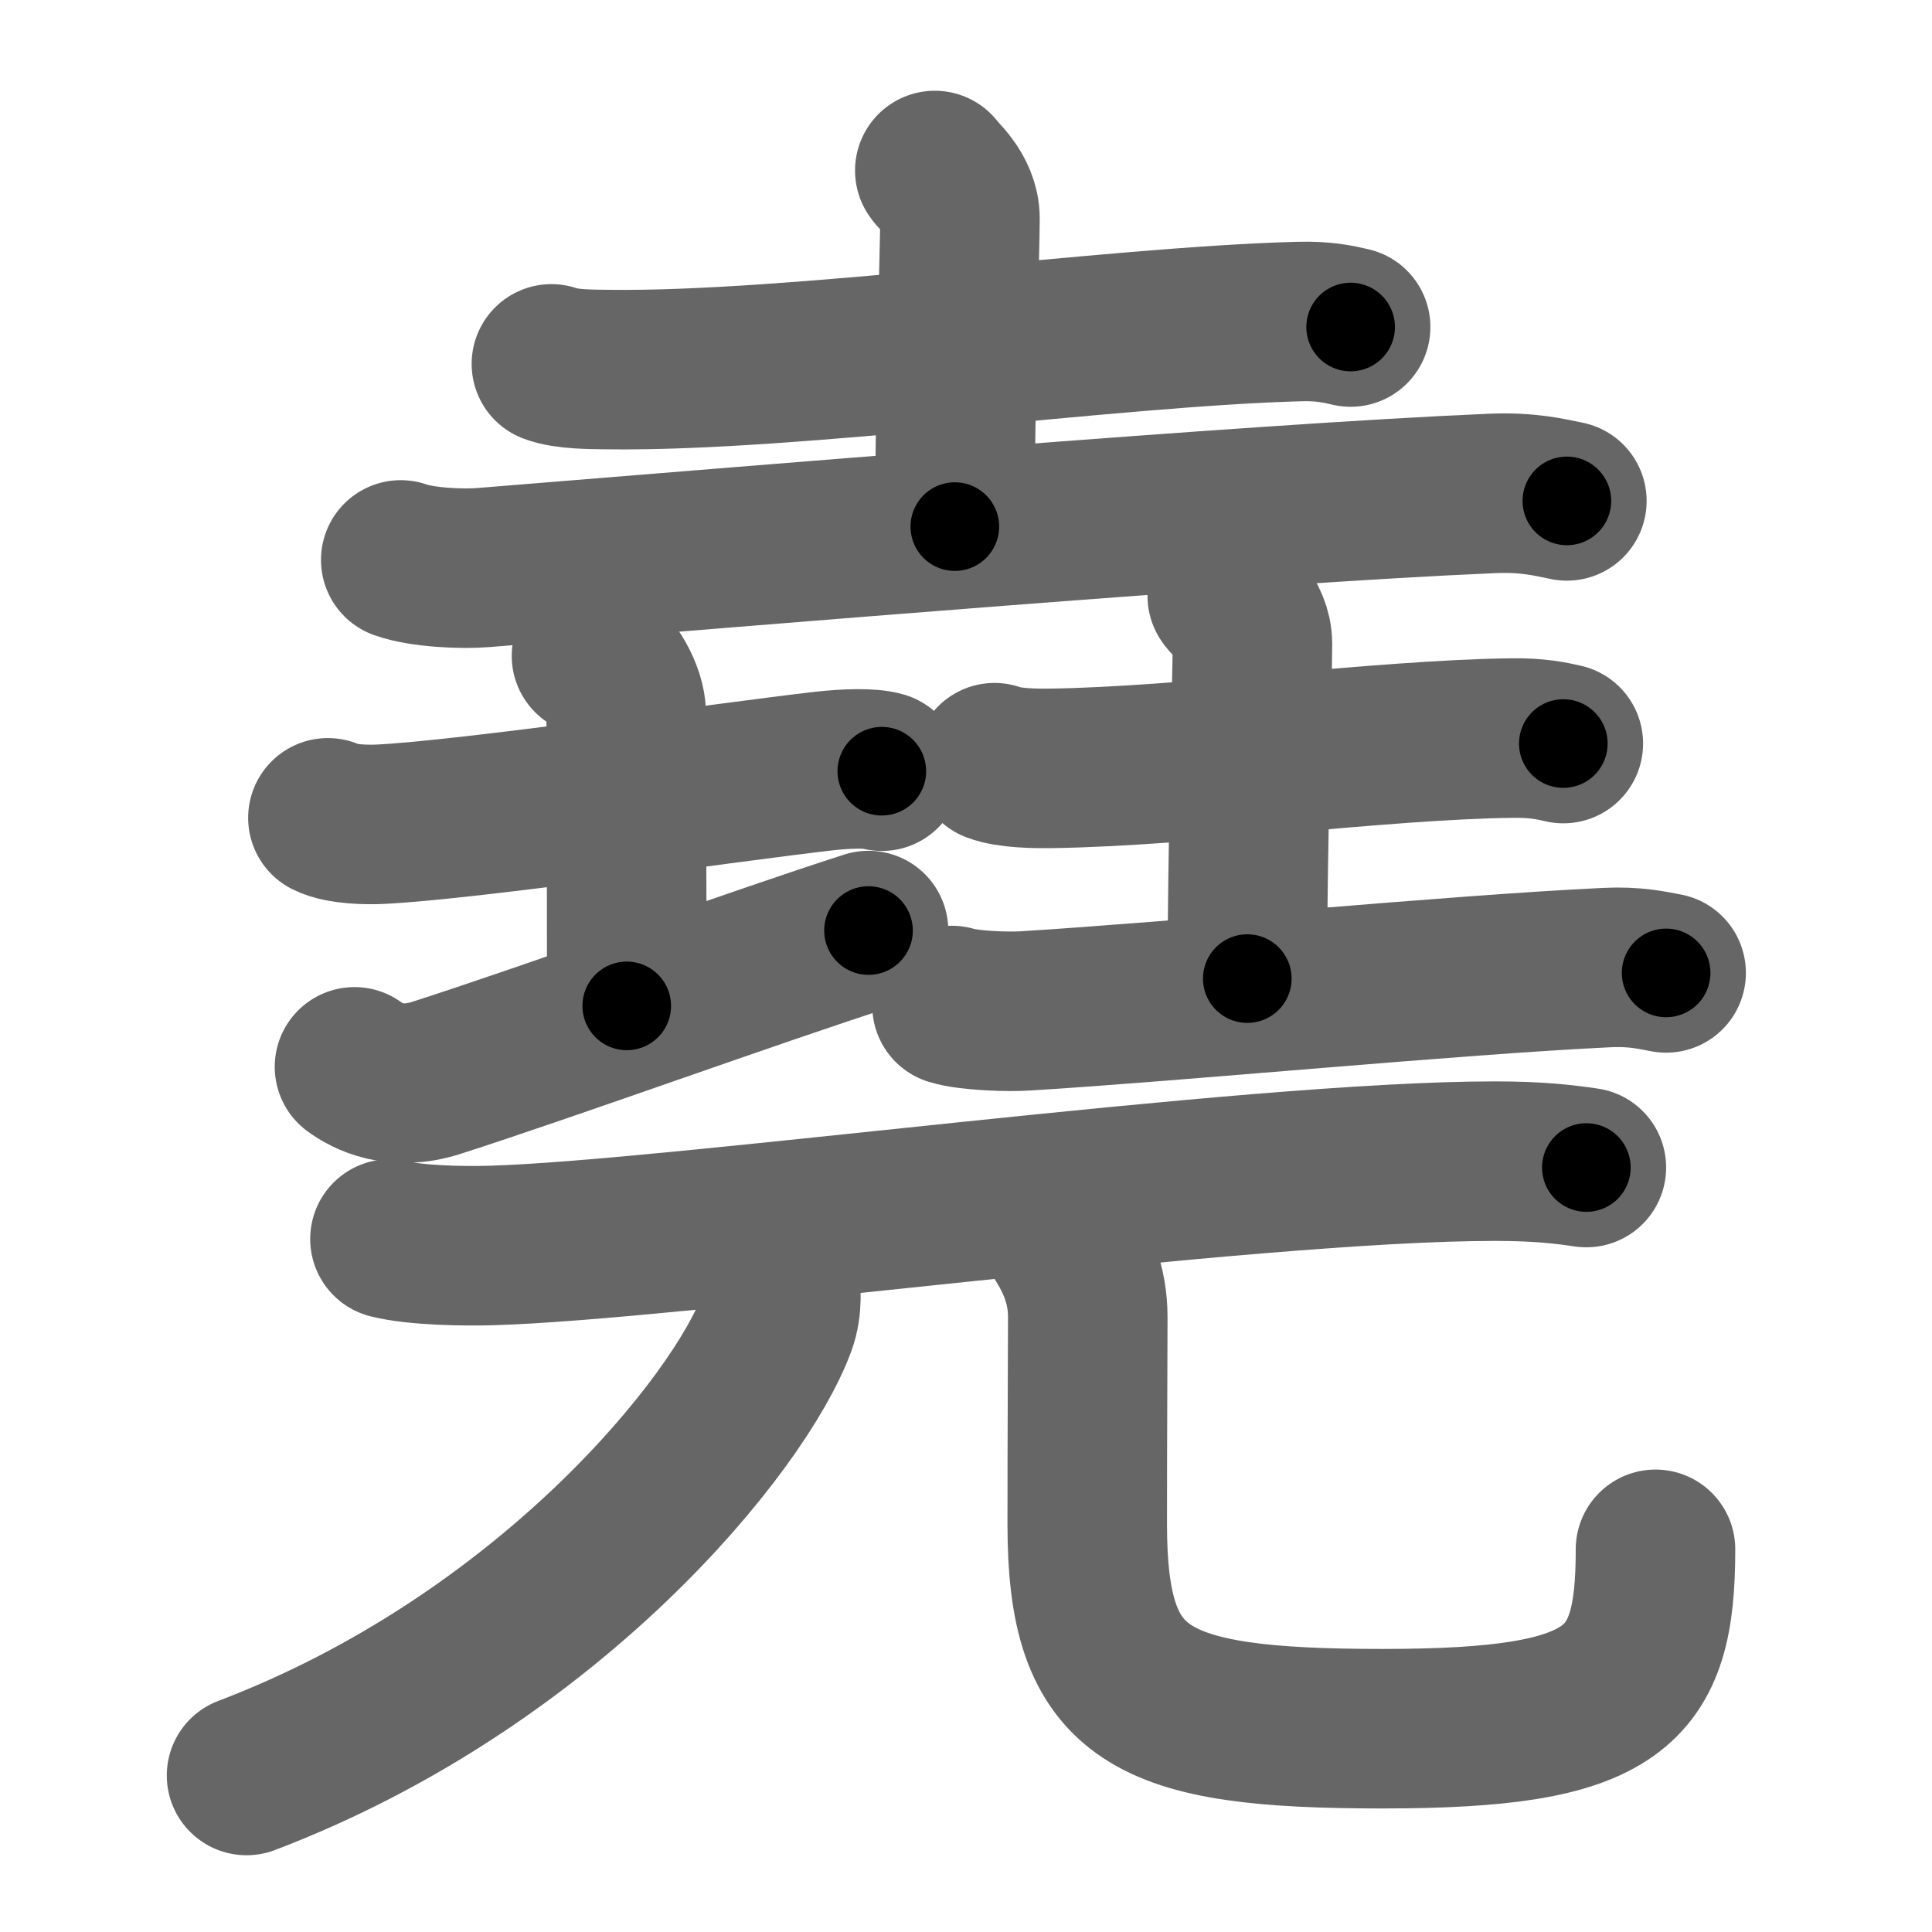<svg xmlns="http://www.w3.org/2000/svg" width="109" height="109" viewBox="0 0 109 109" id="582f"><g fill="none" stroke="#666" stroke-width="9" stroke-linecap="round" stroke-linejoin="round"><g><g><g><path d="M31.11,20.53c0.83,0.32,2.35,0.31,3.18,0.32c10.46,0.14,28.27-2.42,39.01-2.71c1.38-0.04,2.21,0.15,2.9,0.31" /><path d="M52.74,9.62c0.1,0.23,1.42,1.22,1.42,2.71c0,1.67-0.29,10.42-0.29,17.38" /><path d="M22.61,31.59c1.21,0.43,3.44,0.53,4.66,0.43c15.04-1.21,43.43-3.61,56.88-4.18c2.02-0.09,3.24,0.21,4.25,0.42" /></g><g><g><path d="M18.5,46.14c0.76,0.38,2.24,0.4,3,0.36c5-0.25,19.65-2.39,25-3c1.25-0.14,2.62-0.18,3.25,0.01" /><path d="M33.37,37c1.09,0.5,1.96,2.23,1.96,3.25c0,7.25,0.03,5.75,0.03,16.5" /><path d="M20,60.19c0.77,0.56,2.31,1.36,4.62,0.62c6.42-2.06,17.96-6.25,24.38-8.31" /></g><g><path d="M56.11,43.03c0.83,0.32,2.35,0.33,3.18,0.32c7.71-0.11,18.46-1.61,26.01-1.71c1.38-0.02,2.21,0.15,2.9,0.31" /><path d="M69.24,33.62c0.1,0.23,1.42,1.22,1.42,2.71c0,1.67-0.29,11.92-0.29,18.88" /><path d="M53.71,56.73c0.96,0.3,3.23,0.37,4.19,0.3C66.5,56.5,82,55,90.63,54.59c1.6-0.08,2.57,0.15,3.37,0.3" /></g></g></g><g><g><path d="M22,69.9c1.47,0.37,4.17,0.41,5.64,0.37C37.9,70,70.35,65.51,84.35,65.51c2.45,0,3.93,0.18,5.15,0.36" /></g><g><g><path d="M43.98,72c0.08,0.66,0.18,1.71-0.17,2.67c-2.05,5.62-12.85,19.02-29.9,25.5" /></g><path d="M59.99,69.87c0.74,1.19,1.38,2.59,1.38,4.43c0,2.45-0.03,6.14-0.03,11.7c0,9.75,3.42,11.53,16.67,11.53s15.39-2.28,15.39-10.12" /></g></g></g></g><g fill="none" stroke="#000" stroke-width="5" stroke-linecap="round" stroke-linejoin="round"><g><g><g><path d="M31.11,20.53c0.83,0.32,2.35,0.31,3.18,0.32c10.46,0.14,28.27-2.42,39.01-2.71c1.38-0.04,2.21,0.15,2.9,0.31" stroke-dasharray="45.254" stroke-dashoffset="45.254"><animate attributeName="stroke-dashoffset" values="45.254;45.254;0" dur="0.453s" fill="freeze" begin="0s;582f.click" /></path><path d="M52.74,9.62c0.1,0.23,1.42,1.22,1.42,2.71c0,1.67-0.29,10.42-0.29,17.38" stroke-dasharray="20.523" stroke-dashoffset="20.523"><animate attributeName="stroke-dashoffset" values="20.523" fill="freeze" begin="582f.click" /><animate attributeName="stroke-dashoffset" values="20.523;20.523;0" keyTimes="0;0.688;1" dur="0.658s" fill="freeze" begin="0s;582f.click" /></path><path d="M22.61,31.59c1.21,0.43,3.44,0.53,4.66,0.43c15.04-1.21,43.43-3.61,56.88-4.18c2.02-0.09,3.24,0.21,4.25,0.42" stroke-dasharray="66.027" stroke-dashoffset="66.027"><animate attributeName="stroke-dashoffset" values="66.027" fill="freeze" begin="582f.click" /><animate attributeName="stroke-dashoffset" values="66.027;66.027;0" keyTimes="0;0.57;1" dur="1.154s" fill="freeze" begin="0s;582f.click" /></path></g><g><g><path d="M18.5,46.14c0.76,0.38,2.24,0.4,3,0.36c5-0.25,19.65-2.39,25-3c1.25-0.14,2.62-0.18,3.25,0.01" stroke-dasharray="31.496" stroke-dashoffset="31.496"><animate attributeName="stroke-dashoffset" values="31.496" fill="freeze" begin="582f.click" /><animate attributeName="stroke-dashoffset" values="31.496;31.496;0" keyTimes="0;0.786;1" dur="1.469s" fill="freeze" begin="0s;582f.click" /></path><path d="M33.37,37c1.09,0.5,1.96,2.23,1.96,3.25c0,7.25,0.03,5.75,0.03,16.5" stroke-dasharray="20.451" stroke-dashoffset="20.451"><animate attributeName="stroke-dashoffset" values="20.451" fill="freeze" begin="582f.click" /><animate attributeName="stroke-dashoffset" values="20.451;20.451;0" keyTimes="0;0.878;1" dur="1.674s" fill="freeze" begin="0s;582f.click" /></path><path d="M20,60.19c0.77,0.56,2.31,1.36,4.62,0.62c6.42-2.06,17.96-6.25,24.38-8.31" stroke-dasharray="30.608" stroke-dashoffset="30.608"><animate attributeName="stroke-dashoffset" values="30.608" fill="freeze" begin="582f.click" /><animate attributeName="stroke-dashoffset" values="30.608;30.608;0" keyTimes="0;0.845;1" dur="1.98s" fill="freeze" begin="0s;582f.click" /></path></g><g><path d="M56.11,43.03c0.83,0.32,2.35,0.33,3.18,0.32c7.71-0.11,18.46-1.61,26.01-1.71c1.38-0.02,2.21,0.15,2.9,0.31" stroke-dasharray="32.209" stroke-dashoffset="32.209"><animate attributeName="stroke-dashoffset" values="32.209" fill="freeze" begin="582f.click" /><animate attributeName="stroke-dashoffset" values="32.209;32.209;0" keyTimes="0;0.86;1" dur="2.302s" fill="freeze" begin="0s;582f.click" /></path><path d="M69.24,33.62c0.1,0.23,1.42,1.22,1.42,2.71c0,1.67-0.29,11.92-0.29,18.88" stroke-dasharray="22.023" stroke-dashoffset="22.023"><animate attributeName="stroke-dashoffset" values="22.023" fill="freeze" begin="582f.click" /><animate attributeName="stroke-dashoffset" values="22.023;22.023;0" keyTimes="0;0.913;1" dur="2.522s" fill="freeze" begin="0s;582f.click" /></path><path d="M53.71,56.73c0.96,0.3,3.23,0.37,4.19,0.3C66.5,56.5,82,55,90.63,54.59c1.6-0.08,2.57,0.15,3.37,0.3" stroke-dasharray="40.432" stroke-dashoffset="40.432"><animate attributeName="stroke-dashoffset" values="40.432" fill="freeze" begin="582f.click" /><animate attributeName="stroke-dashoffset" values="40.432;40.432;0" keyTimes="0;0.862;1" dur="2.926s" fill="freeze" begin="0s;582f.click" /></path></g></g></g><g><g><path d="M22,69.9c1.47,0.37,4.17,0.41,5.64,0.37C37.9,70,70.35,65.51,84.35,65.51c2.45,0,3.93,0.18,5.15,0.36" stroke-dasharray="67.76" stroke-dashoffset="67.76"><animate attributeName="stroke-dashoffset" values="67.76" fill="freeze" begin="582f.click" /><animate attributeName="stroke-dashoffset" values="67.76;67.76;0" keyTimes="0;0.852;1" dur="3.435s" fill="freeze" begin="0s;582f.click" /></path></g><g><g><path d="M43.98,72c0.08,0.66,0.18,1.71-0.17,2.67c-2.05,5.62-12.85,19.02-29.9,25.5" stroke-dasharray="42.883" stroke-dashoffset="42.883"><animate attributeName="stroke-dashoffset" values="42.883" fill="freeze" begin="582f.click" /><animate attributeName="stroke-dashoffset" values="42.883;42.883;0" keyTimes="0;0.889;1" dur="3.864s" fill="freeze" begin="0s;582f.click" /></path></g><path d="M59.99,69.87c0.74,1.19,1.38,2.59,1.38,4.43c0,2.45-0.03,6.14-0.03,11.7c0,9.75,3.42,11.53,16.67,11.53s15.39-2.28,15.39-10.12" stroke-dasharray="62.312" stroke-dashoffset="62.312"><animate attributeName="stroke-dashoffset" values="62.312" fill="freeze" begin="582f.click" /><animate attributeName="stroke-dashoffset" values="62.312;62.312;0" keyTimes="0;0.892;1" dur="4.333s" fill="freeze" begin="0s;582f.click" /></path></g></g></g></g></svg>